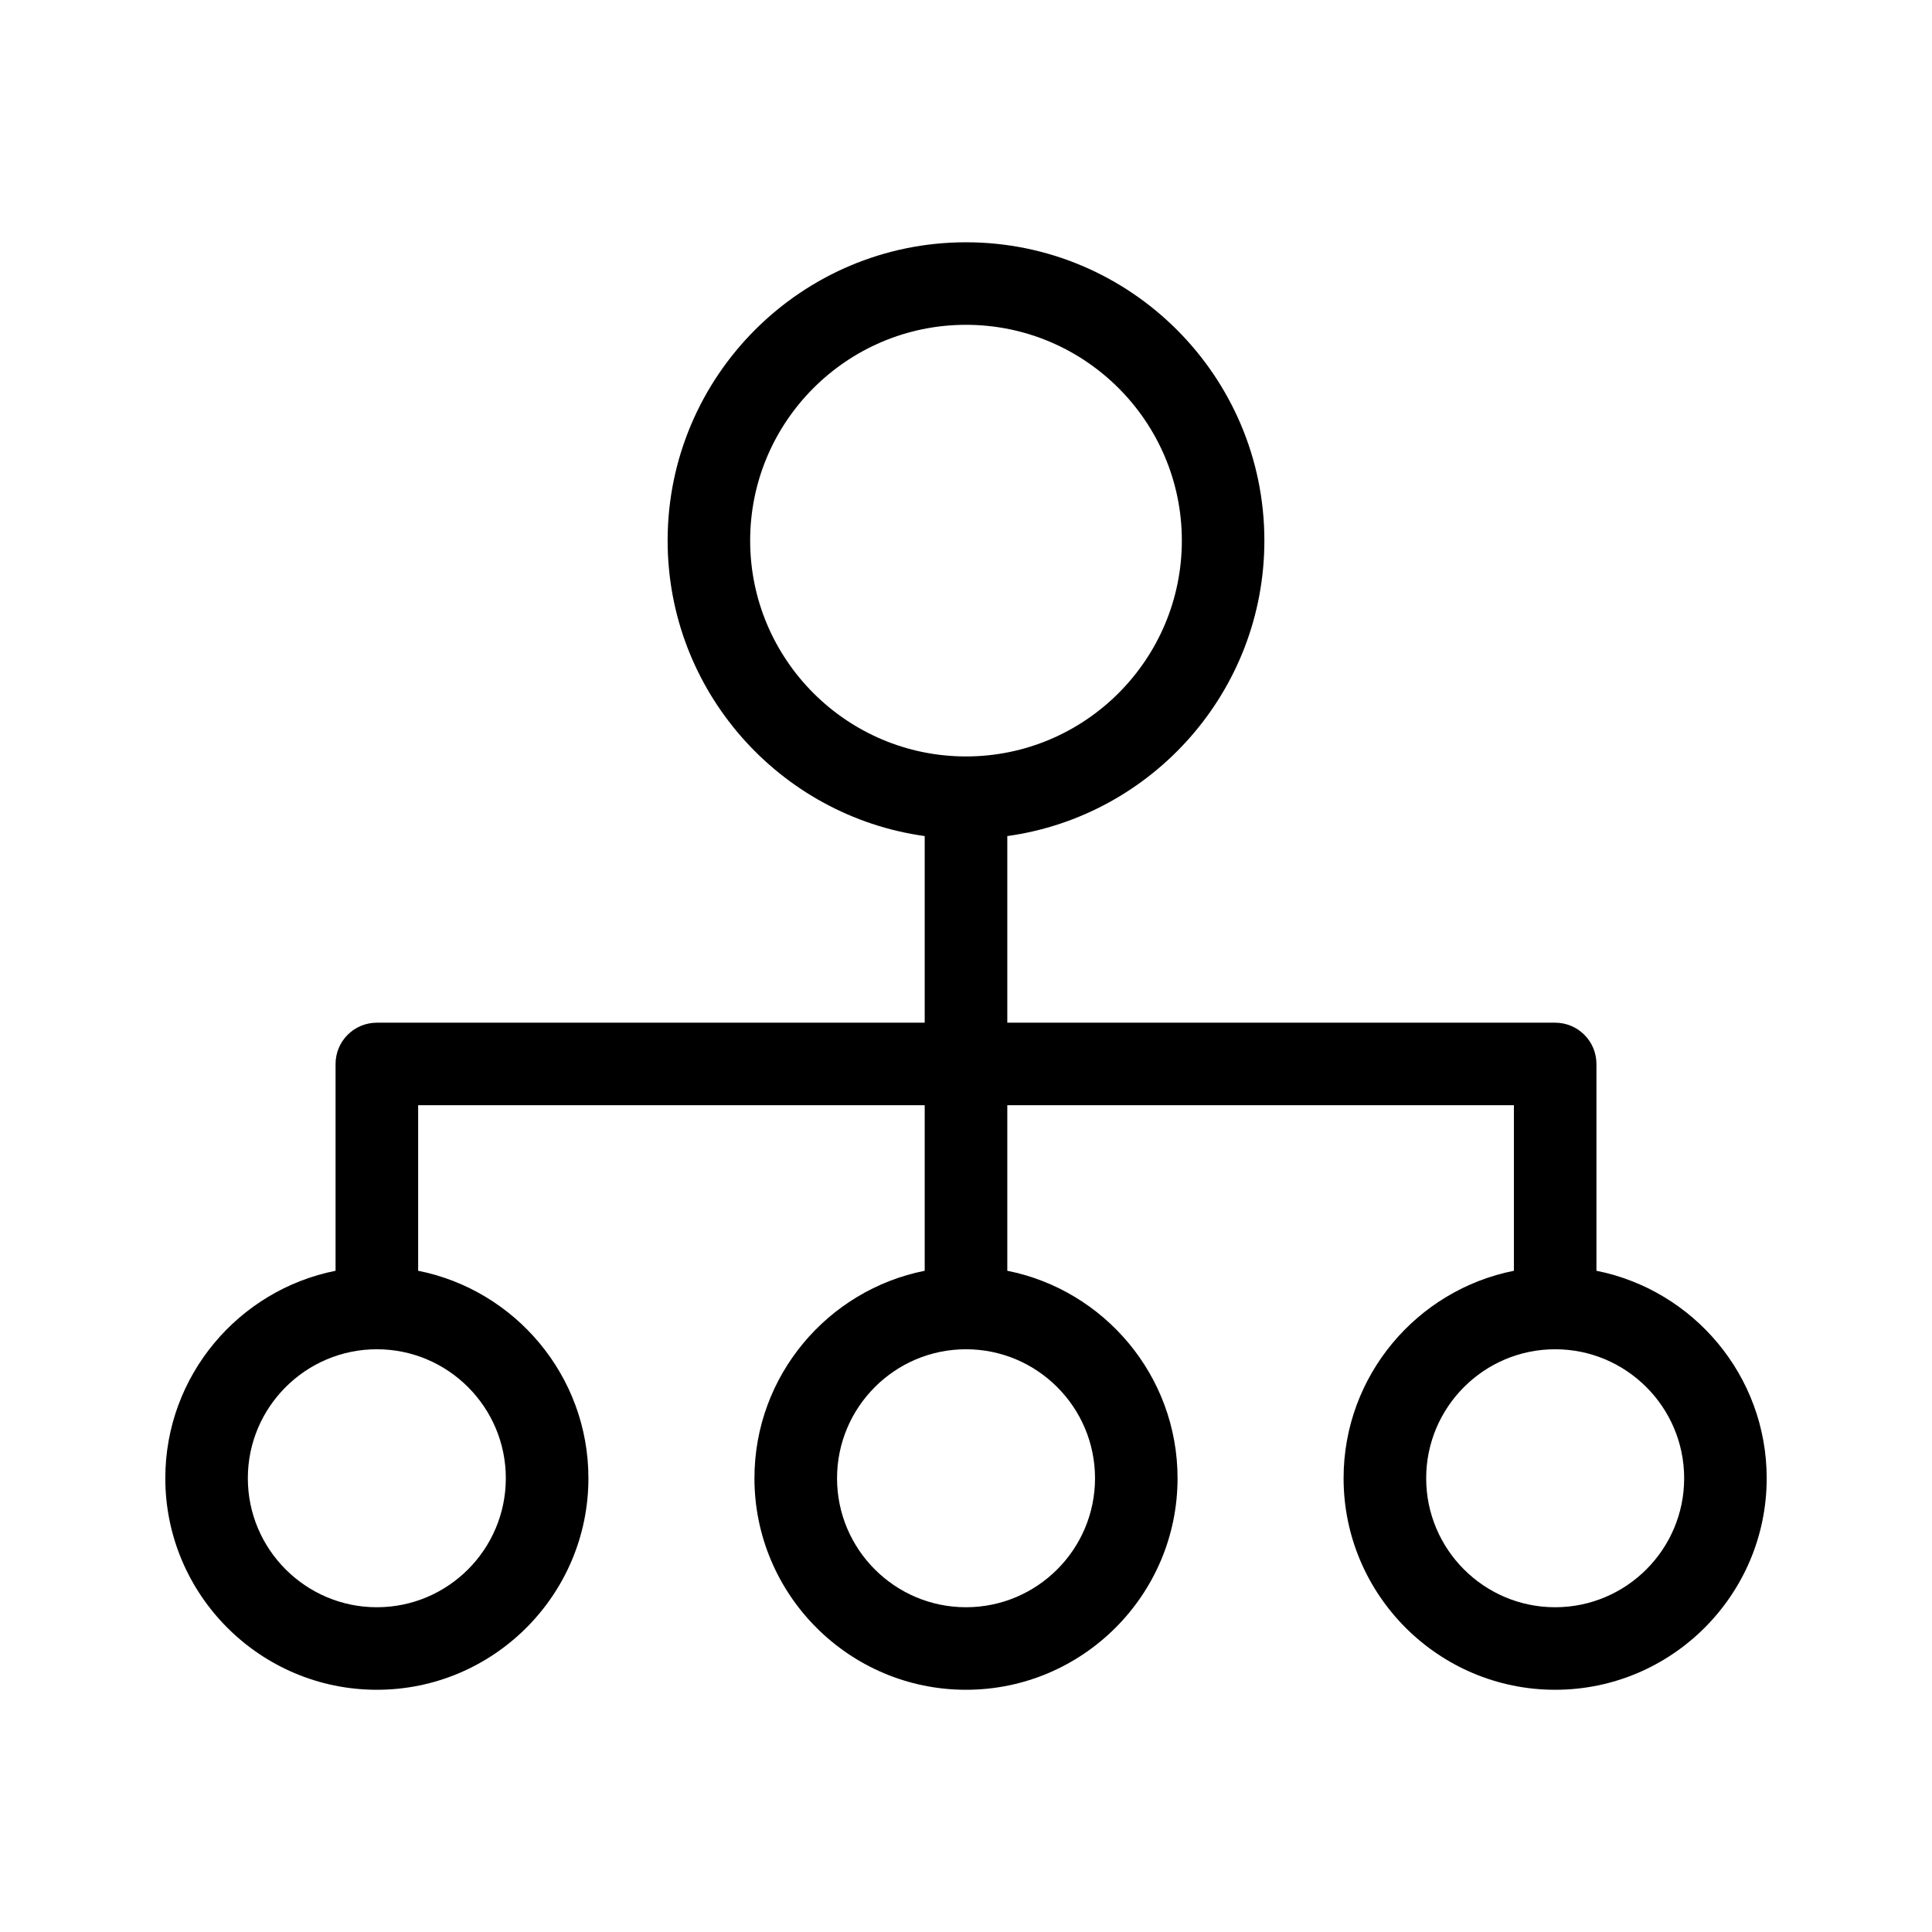 <svg width="32" height="32" viewBox="0 0 32 32" fill="none" xmlns="http://www.w3.org/2000/svg">
<path d="M26.442 21.048V17.623C26.442 17.245 26.136 16.939 25.758 16.939H16.684V13.848C19.086 13.515 20.942 11.447 20.942 8.954C20.942 6.23 18.725 4.013 16 4.013C13.275 4.013 11.058 6.23 11.058 8.954C11.058 11.447 12.914 13.515 15.316 13.848V16.939H6.242C5.864 16.939 5.558 17.245 5.558 17.623V21.048C3.953 21.367 2.738 22.786 2.738 24.484C2.738 26.416 4.31 27.988 6.242 27.988C8.174 27.988 9.746 26.416 9.746 24.484C9.746 22.786 8.531 21.367 6.926 21.048V18.306H15.316V21.048C13.711 21.367 12.496 22.786 12.496 24.484C12.496 26.416 14.068 27.988 16 27.988C17.932 27.988 19.504 26.416 19.504 24.484C19.504 22.786 18.289 21.367 16.684 21.048V18.306H25.075V21.048C23.469 21.367 22.254 22.786 22.254 24.484C22.254 26.416 23.826 27.988 25.758 27.988C27.69 27.988 29.262 26.416 29.262 24.484C29.262 22.786 28.047 21.367 26.442 21.048ZM8.378 24.484C8.378 25.663 7.42 26.621 6.242 26.621C5.064 26.621 4.105 25.663 4.105 24.484C4.105 23.306 5.064 22.348 6.242 22.348C7.42 22.348 8.378 23.306 8.378 24.484ZM12.425 8.954C12.425 6.983 14.029 5.38 16 5.38C17.971 5.38 19.575 6.983 19.575 8.954C19.575 10.925 17.971 12.529 16 12.529C14.029 12.529 12.425 10.925 12.425 8.954ZM18.137 24.485C18.137 25.663 17.178 26.621 16 26.621C14.822 26.621 13.864 25.663 13.864 24.485C13.864 23.306 14.822 22.348 16 22.348C17.178 22.348 18.137 23.306 18.137 24.485ZM25.758 26.621C24.58 26.621 23.622 25.663 23.622 24.485C23.622 23.306 24.58 22.348 25.758 22.348C26.936 22.348 27.895 23.306 27.895 24.485C27.895 25.663 26.936 26.621 25.758 26.621Z" fill="currentColor"/>
</svg>
